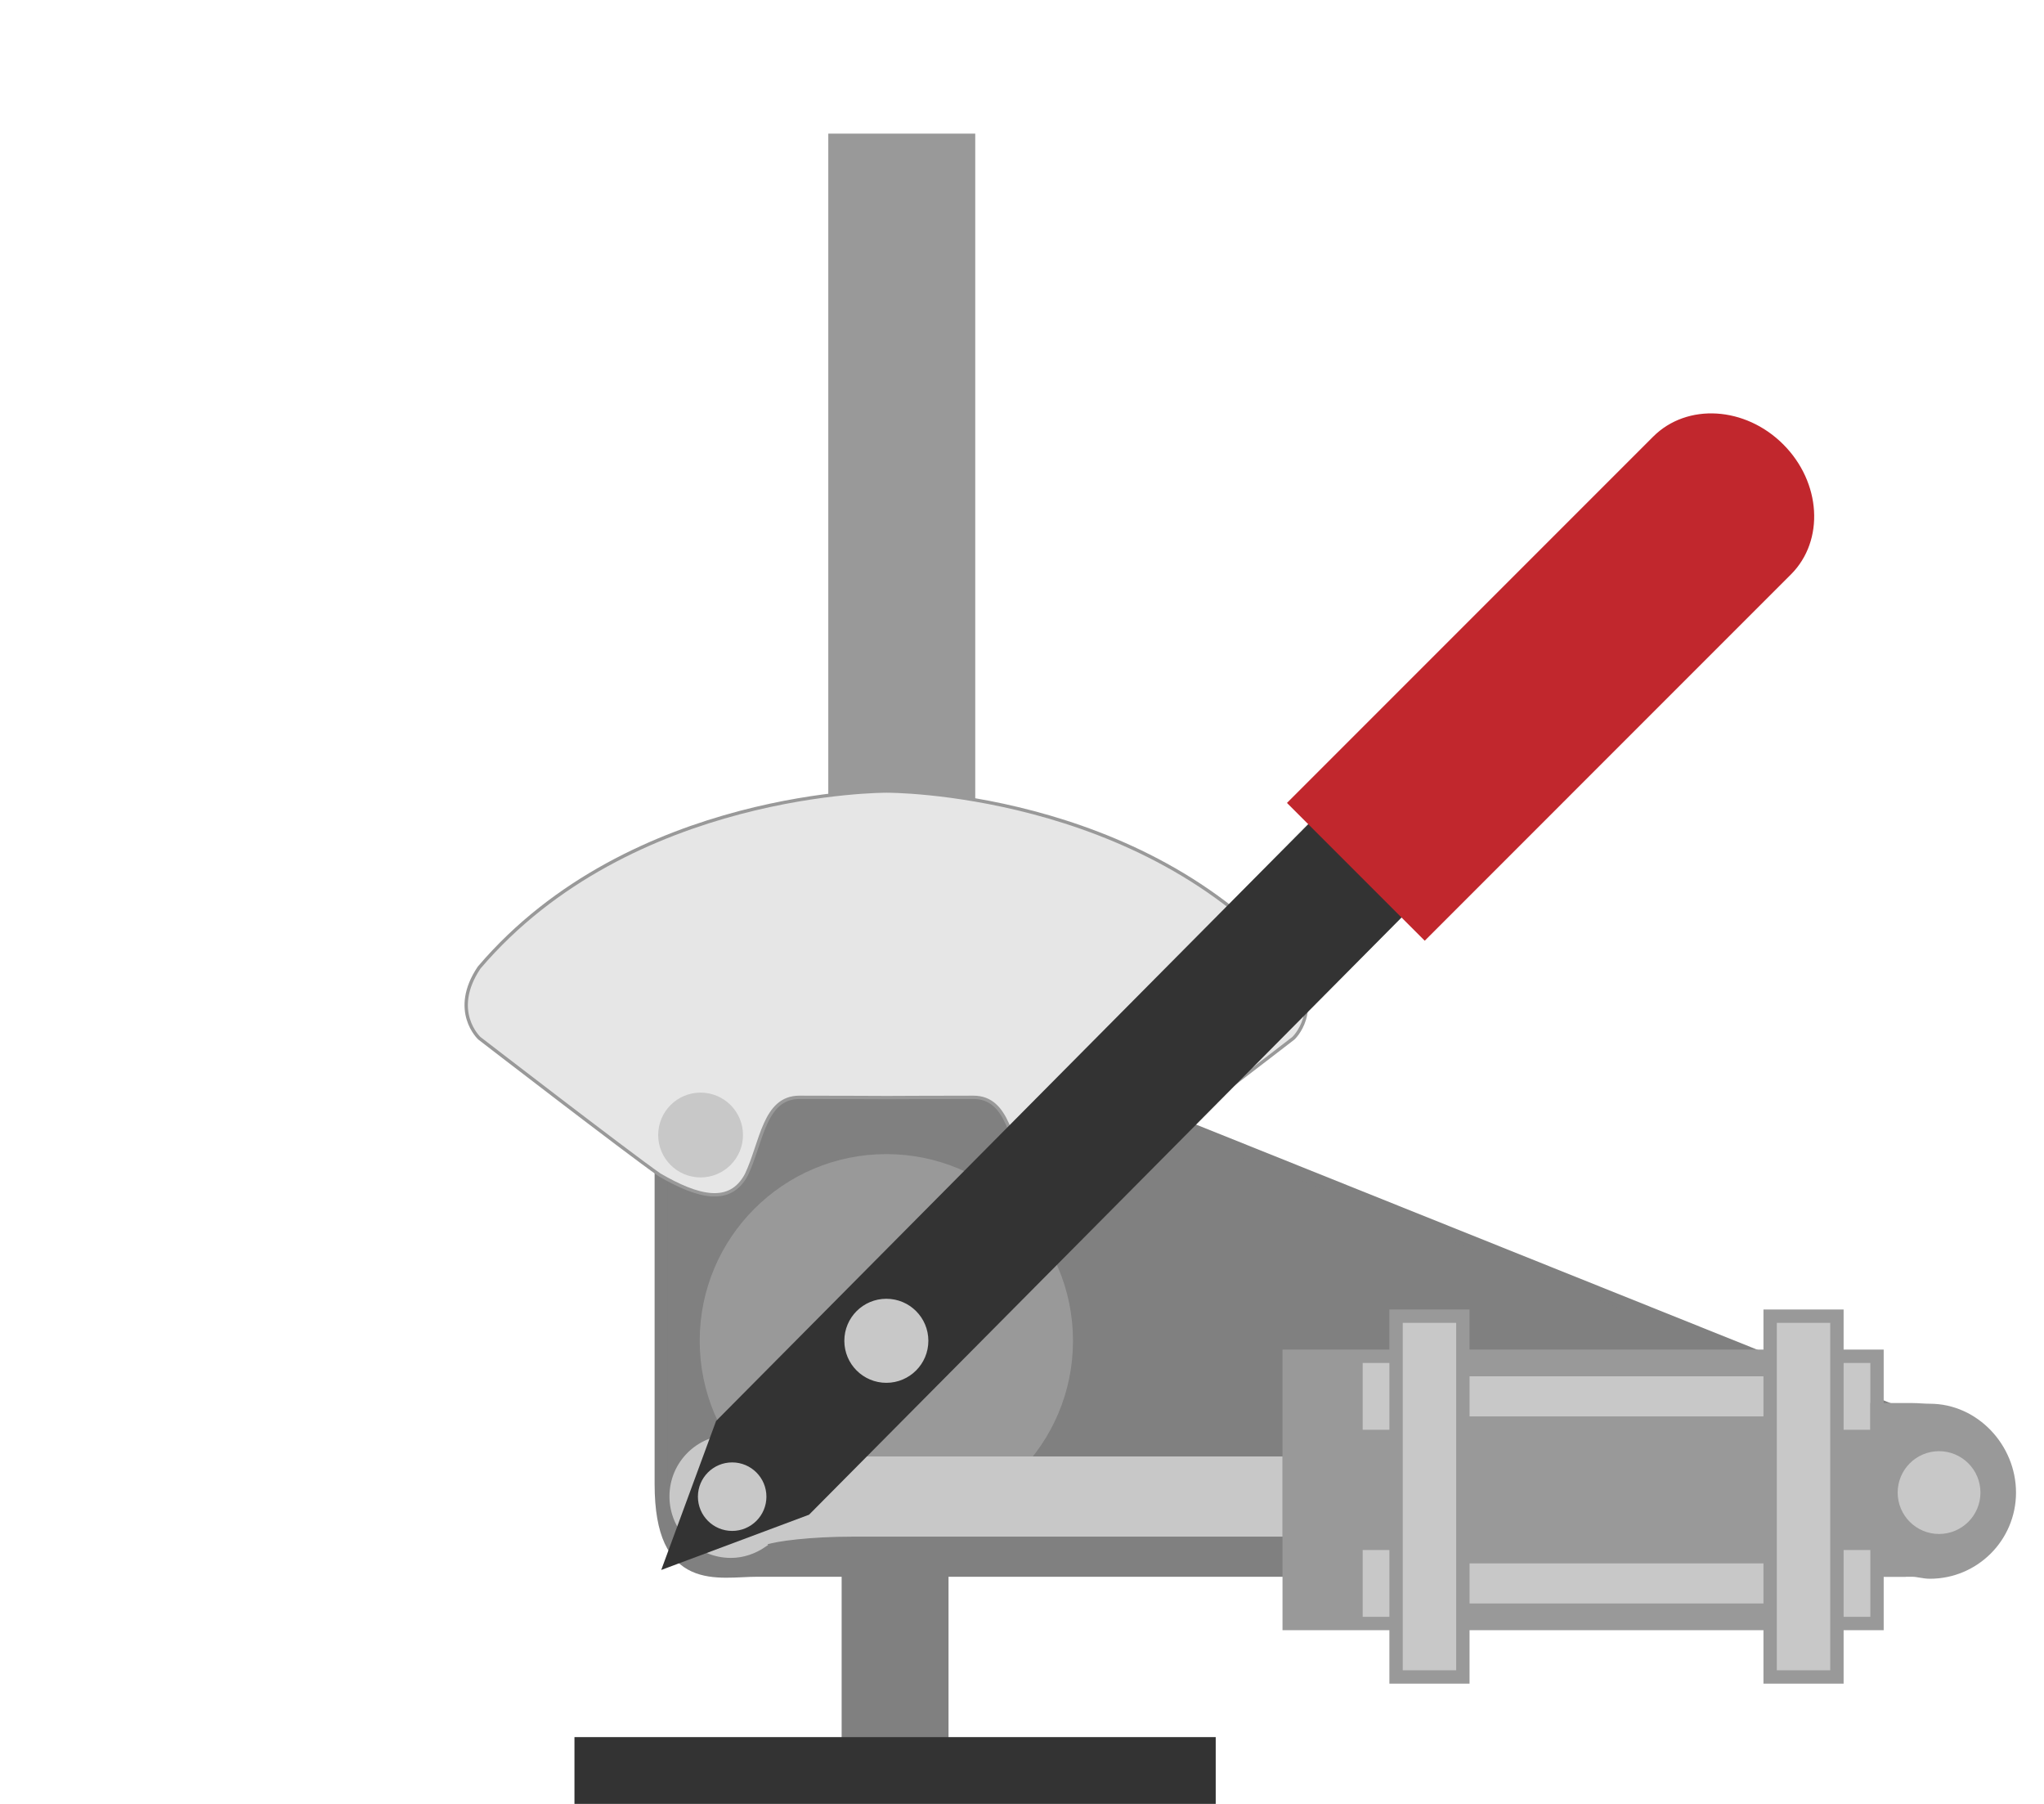 <?xml version="1.0" encoding="utf-8"?>
<!-- Generator: Adobe Illustrator 17.0.0, SVG Export Plug-In . SVG Version: 6.00 Build 0)  -->
<!DOCTYPE svg PUBLIC "-//W3C//DTD SVG 1.1//EN" "http://www.w3.org/Graphics/SVG/1.1/DTD/svg11.dtd">
<svg version="1.1" xmlns="http://www.w3.org/2000/svg" xmlns:xlink="http://www.w3.org/1999/xlink" x="0px" y="0px" width="153px"
	 height="135px" viewBox="0 0 153 135" enable-background="new 0 0 153 135" xml:space="preserve">
<g id="Layer_1">
</g>
<g id="Layer_3">
</g>
<g id="Layer_2">
</g>
<g id="Layer_7">
</g>
<g id="Layer_14">
</g>
<g id="Layer_5">
</g>
<g id="Layer_11">
</g>
<g id="Layer_9">
</g>
<g id="Layer_10">
</g>
<g id="Layer_13">
</g>
<g id="Layer_6">
</g>
<g id="Layer_4">
</g>
<g id="Layer_12">
	<g id="Arrow_26" opacity="0.6">
	</g>
</g>
<g id="Layer_15">
</g>
<g id="Layer_8">
	<g>
		<rect x="62.5" y="10.5" fill="#999999" stroke="#999999" stroke-miterlimit="10" width="10" height="50"/>
		<g>
			<path fill="#808080" stroke="#808080" stroke-miterlimit="10" d="M49.5,74.01c0,9.976,0,28.592,0,37.055
				c0,7.66,4.244,6.436,7.167,6.436c8.001,0,85.878,0,85.878,0c2.349-1,2.783-3.132,2.789-4.287c0-6.592-3.378-7.488-3.378-7.488
				L56.667,71.518c0,0-3.798-2.034-5.712-2.316C49.414,69.201,49.5,70.984,49.5,74.01z"/>
			<path fill="#E6E6E6" stroke="#999999" stroke-width="0.25" stroke-miterlimit="10" d="M66.377,82.141c0,0,3.848-0.019,6.49-0.019
				c2.642,0,2.814,3.384,3.966,5.794c1.221,2.287,3.602,1.695,6.509,0C85.76,86.227,96.814,77.7,96.814,77.7
				s2.197-2.033,0.012-5.286C85.492,59.099,66.377,59.2,66.377,59.2s-19.18-0.102-30.514,13.214
				c-2.185,3.253,0.018,5.286,0.018,5.286s11.058,8.526,13.477,10.216c2.908,1.695,5.291,2.287,6.51,0
				c1.151-2.41,1.326-5.794,3.969-5.794S66.377,82.141,66.377,82.141z"/>
			<rect x="63.5" y="114.5" fill="#808080" stroke="#808080" stroke-miterlimit="10" width="7" height="19"/>
			<circle fill="#999999" stroke="#999999" stroke-width="0.25" stroke-miterlimit="10" cx="66.346" cy="100.342" r="13.846"/>
			<rect x="96.5" y="101.5" fill="#999999" stroke="#999999" stroke-miterlimit="10" width="44" height="20"/>
			<rect x="109.5" y="103.5" fill="#C8C8C8" stroke="#C8C8C8" stroke-miterlimit="10" width="23" height="2"/>
			<rect x="109.5" y="117.5" fill="#C8C8C8" stroke="#C8C8C8" stroke-miterlimit="10" width="23" height="2"/>
			<rect x="104.5" y="98.5" fill="#C8C8C8" stroke="#999999" stroke-miterlimit="10" width="5" height="27"/>
			<rect x="132.5" y="98.5" fill="#C8C8C8" stroke="#999999" stroke-miterlimit="10" width="5" height="27"/>
			<rect x="102.5" y="102.5" fill="#C8C8C8" stroke="#C8C8C8" stroke-miterlimit="10" width="1" height="4"/>
			<rect x="138.5" y="102.5" fill="#C8C8C8" stroke="#C8C8C8" stroke-miterlimit="10" width="1" height="4"/>
			<path fill="#999999" stroke="#999999" stroke-miterlimit="10" d="M150.405,111.701c0,3.285-2.662,5.949-5.946,5.949
				c-0.461,0-0.906-0.15-1.336-0.15H140.5v-12h2.623c0.43,0,0.875,0.052,1.336,0.052
				C147.743,105.552,150.405,108.418,150.405,111.701z"/>
			<path fill="#C8C8C8" stroke="#C8C8C8" stroke-miterlimit="10" d="M95.5,109.5v5H63.793c-3.133,0-5.765,0.336-6.555,0.619
				c-0.158,0.059-0.242,0.183-0.242,0.243c-0.652,0.442-1.439,0.729-2.286,0.729c-2.265,0-4.099-1.826-4.099-4.101
				s1.834-4.109,4.099-4.109c0.847,0,1.634,0.261,2.286,0.702c0,0.062,0.082,0.243,0.24,0.298c0.792,0.287,3.448,0.618,6.606,0.618
				H95.5z"/>
			<polygon fill="#333333" stroke="#333333" stroke-width="0.25" stroke-miterlimit="10" points="60.491,113.25 104.975,68.422 
				98.191,61.586 53.708,106.414 49.707,117.281 			"/>
			<path fill="#C1272D" stroke="#C1272D" stroke-width="0.25" stroke-miterlimit="10" d="M133.392,33.343
				c2.799,2.799,3.058,7.077,0.577,9.558l-27.323,27.324L96.51,60.09l27.323-27.324C126.314,30.285,130.593,30.544,133.392,33.343z">

				 <animate attributeName="fill" attributeType="XML" from="red" to="#000022" dur=".5s" repeatCount="indefinite"/>
                    <animate attributeName="stroke" attributeType="XML" from="#cccccc" to="#000022" dur=".5s" repeatCount="indefinite"/>
			</path>
			<circle fill="#C8C8C8" stroke="#C8C8C8" stroke-width="0.25" stroke-miterlimit="10" cx="66.346" cy="100.342" r="3.02"/>
			<circle fill="#C8C8C8" stroke="#C8C8C8" stroke-width="0.25" stroke-miterlimit="10" cx="52.441" cy="84.942" r="3.049"/>
			<circle fill="#C8C8C8" stroke="#C8C8C8" stroke-width="0.25" stroke-miterlimit="10" cx="145.145" cy="111.701" r="2.973"/>
			<circle fill="#C8C8C8" stroke="#C8C8C8" stroke-width="0.25" stroke-miterlimit="10" cx="54.805" cy="112.007" r="2.439"/>
			<rect x="102.5" y="116.5" fill="#C8C8C8" stroke="#C8C8C8" stroke-miterlimit="10" width="1" height="4"/>
			<rect x="138.5" y="116.5" fill="#C8C8C8" stroke="#C8C8C8" stroke-miterlimit="10" width="1" height="4"/>
			<rect x="43.5" y="130.5" fill="#333333" stroke="#333333" stroke-miterlimit="10" width="47" height="4"/>
		</g>
	</g>
</g>
</svg>
